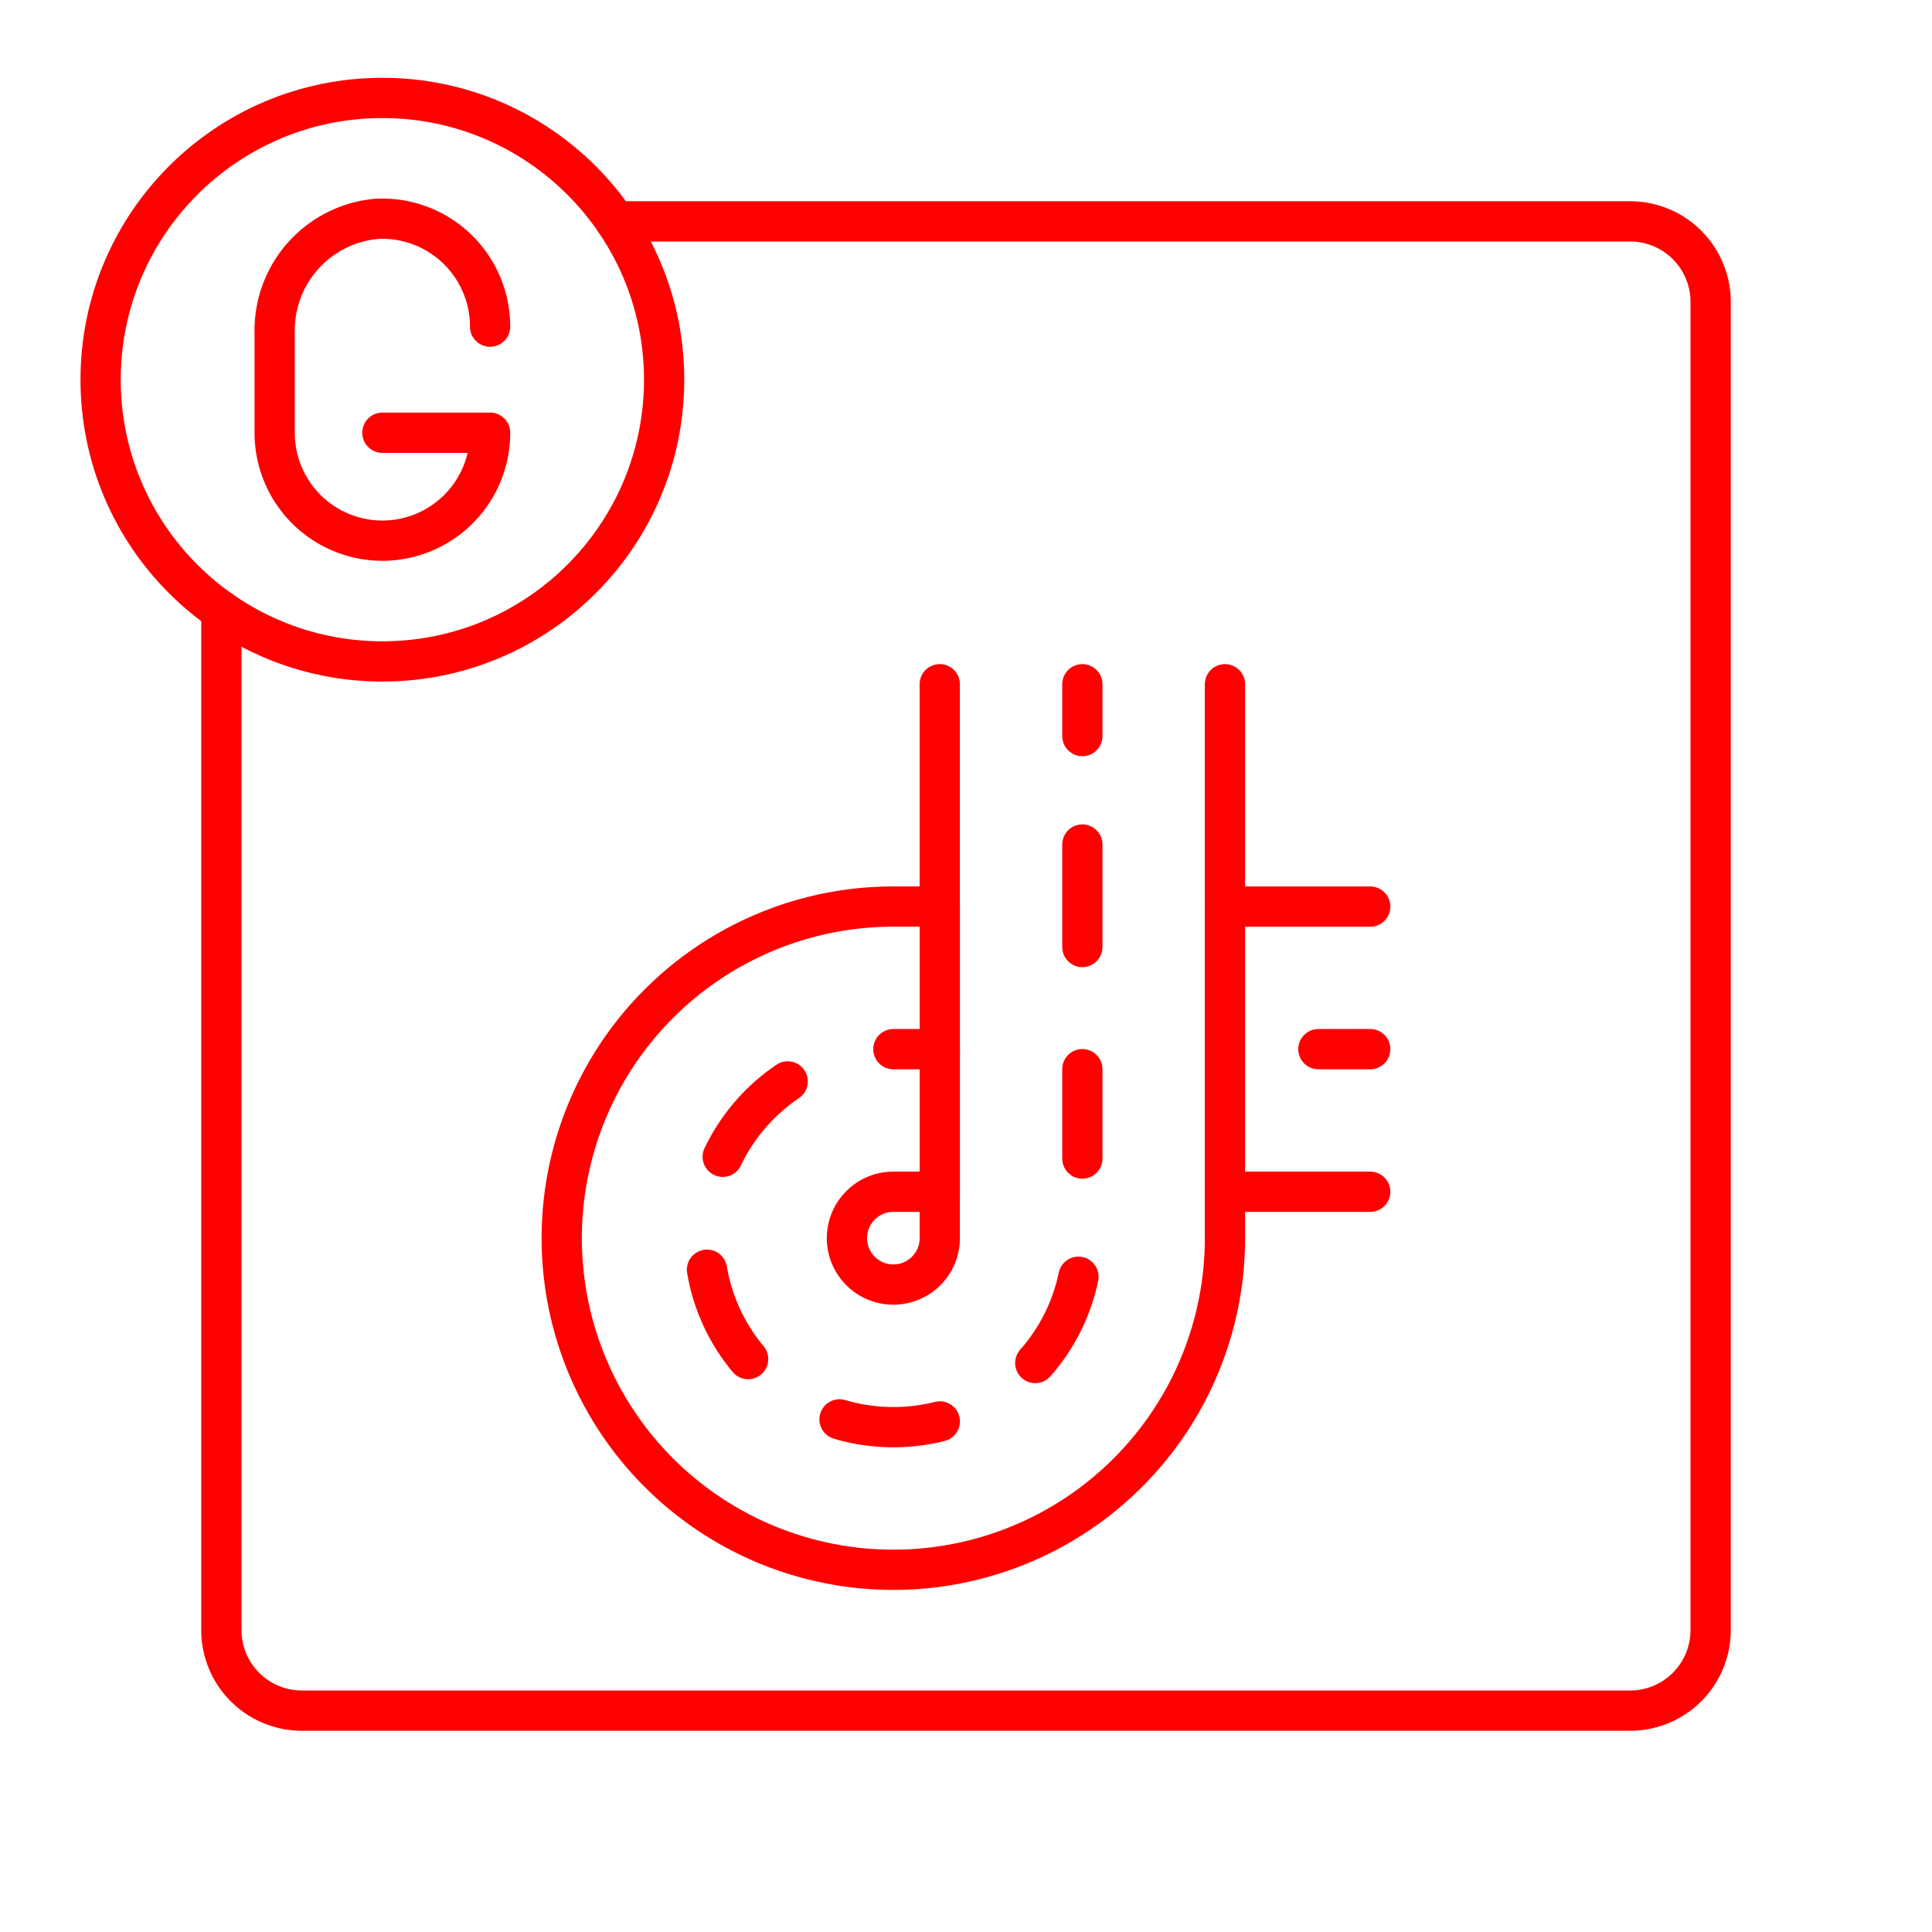 <svg xmlns="http://www.w3.org/2000/svg" viewBox="0 0 48 48"><defs><style>.a{fill:none;stroke:#FF0000;stroke-linecap:round;stroke-linejoin:round;}</style></defs><path class="a" d="M5.5,15.176V40.5a2,2,0,0,0,2,2h33a2,2,0,0,0,2-2V7.5a2,2,0,0,0-2-2H15.291"/><circle class="a" cx="9.5" cy="9.433" r="7"/><path class="a" d="M12.176,8.115a2.679,2.679,0,0,0-2.82-2.678,2.782,2.782,0,0,0-2.532,2.83v2.485A2.679,2.679,0,0,0,9.5,13.433h0a2.679,2.679,0,0,0,2.676-2.682H9.5"/><path class="a" d="M30.434,17v5.524h3.609m0,7.085H30.434v1.153a8.239,8.239,0,1,1-8.239-8.239h1.153V17m-1.153,12.609a1.153,1.153,0,1,0,1.153,1.153v-1.153Z"/><line class="a" x1="34.043" y1="26.066" x2="32.755" y2="26.066"/><line class="a" x1="26.891" y1="23.529" x2="26.891" y2="20.982"/><line class="a" x1="26.891" y1="28.784" x2="26.891" y2="26.563"/><path class="a" d="M25.721,33.864a4.682,4.682,0,0,0,1.073-2.143"/><path class="a" d="M20.858,35.264a4.731,4.731,0,0,0,2.491.051"/><path class="a" d="M17.565,31.546a4.677,4.677,0,0,0,1.022,2.22"/><path class="a" d="M19.57,26.868a4.716,4.716,0,0,0-1.614,1.872"/><path class="a" d="M23.349,26.066h-1.153"/><line class="a" x1="26.891" y1="18.288" x2="26.891" y2="17"/><line class="a" x1="23.349" y1="22.524" x2="23.349" y2="29.609"/><line class="a" x1="30.434" y1="22.524" x2="30.434" y2="29.609"/></svg>